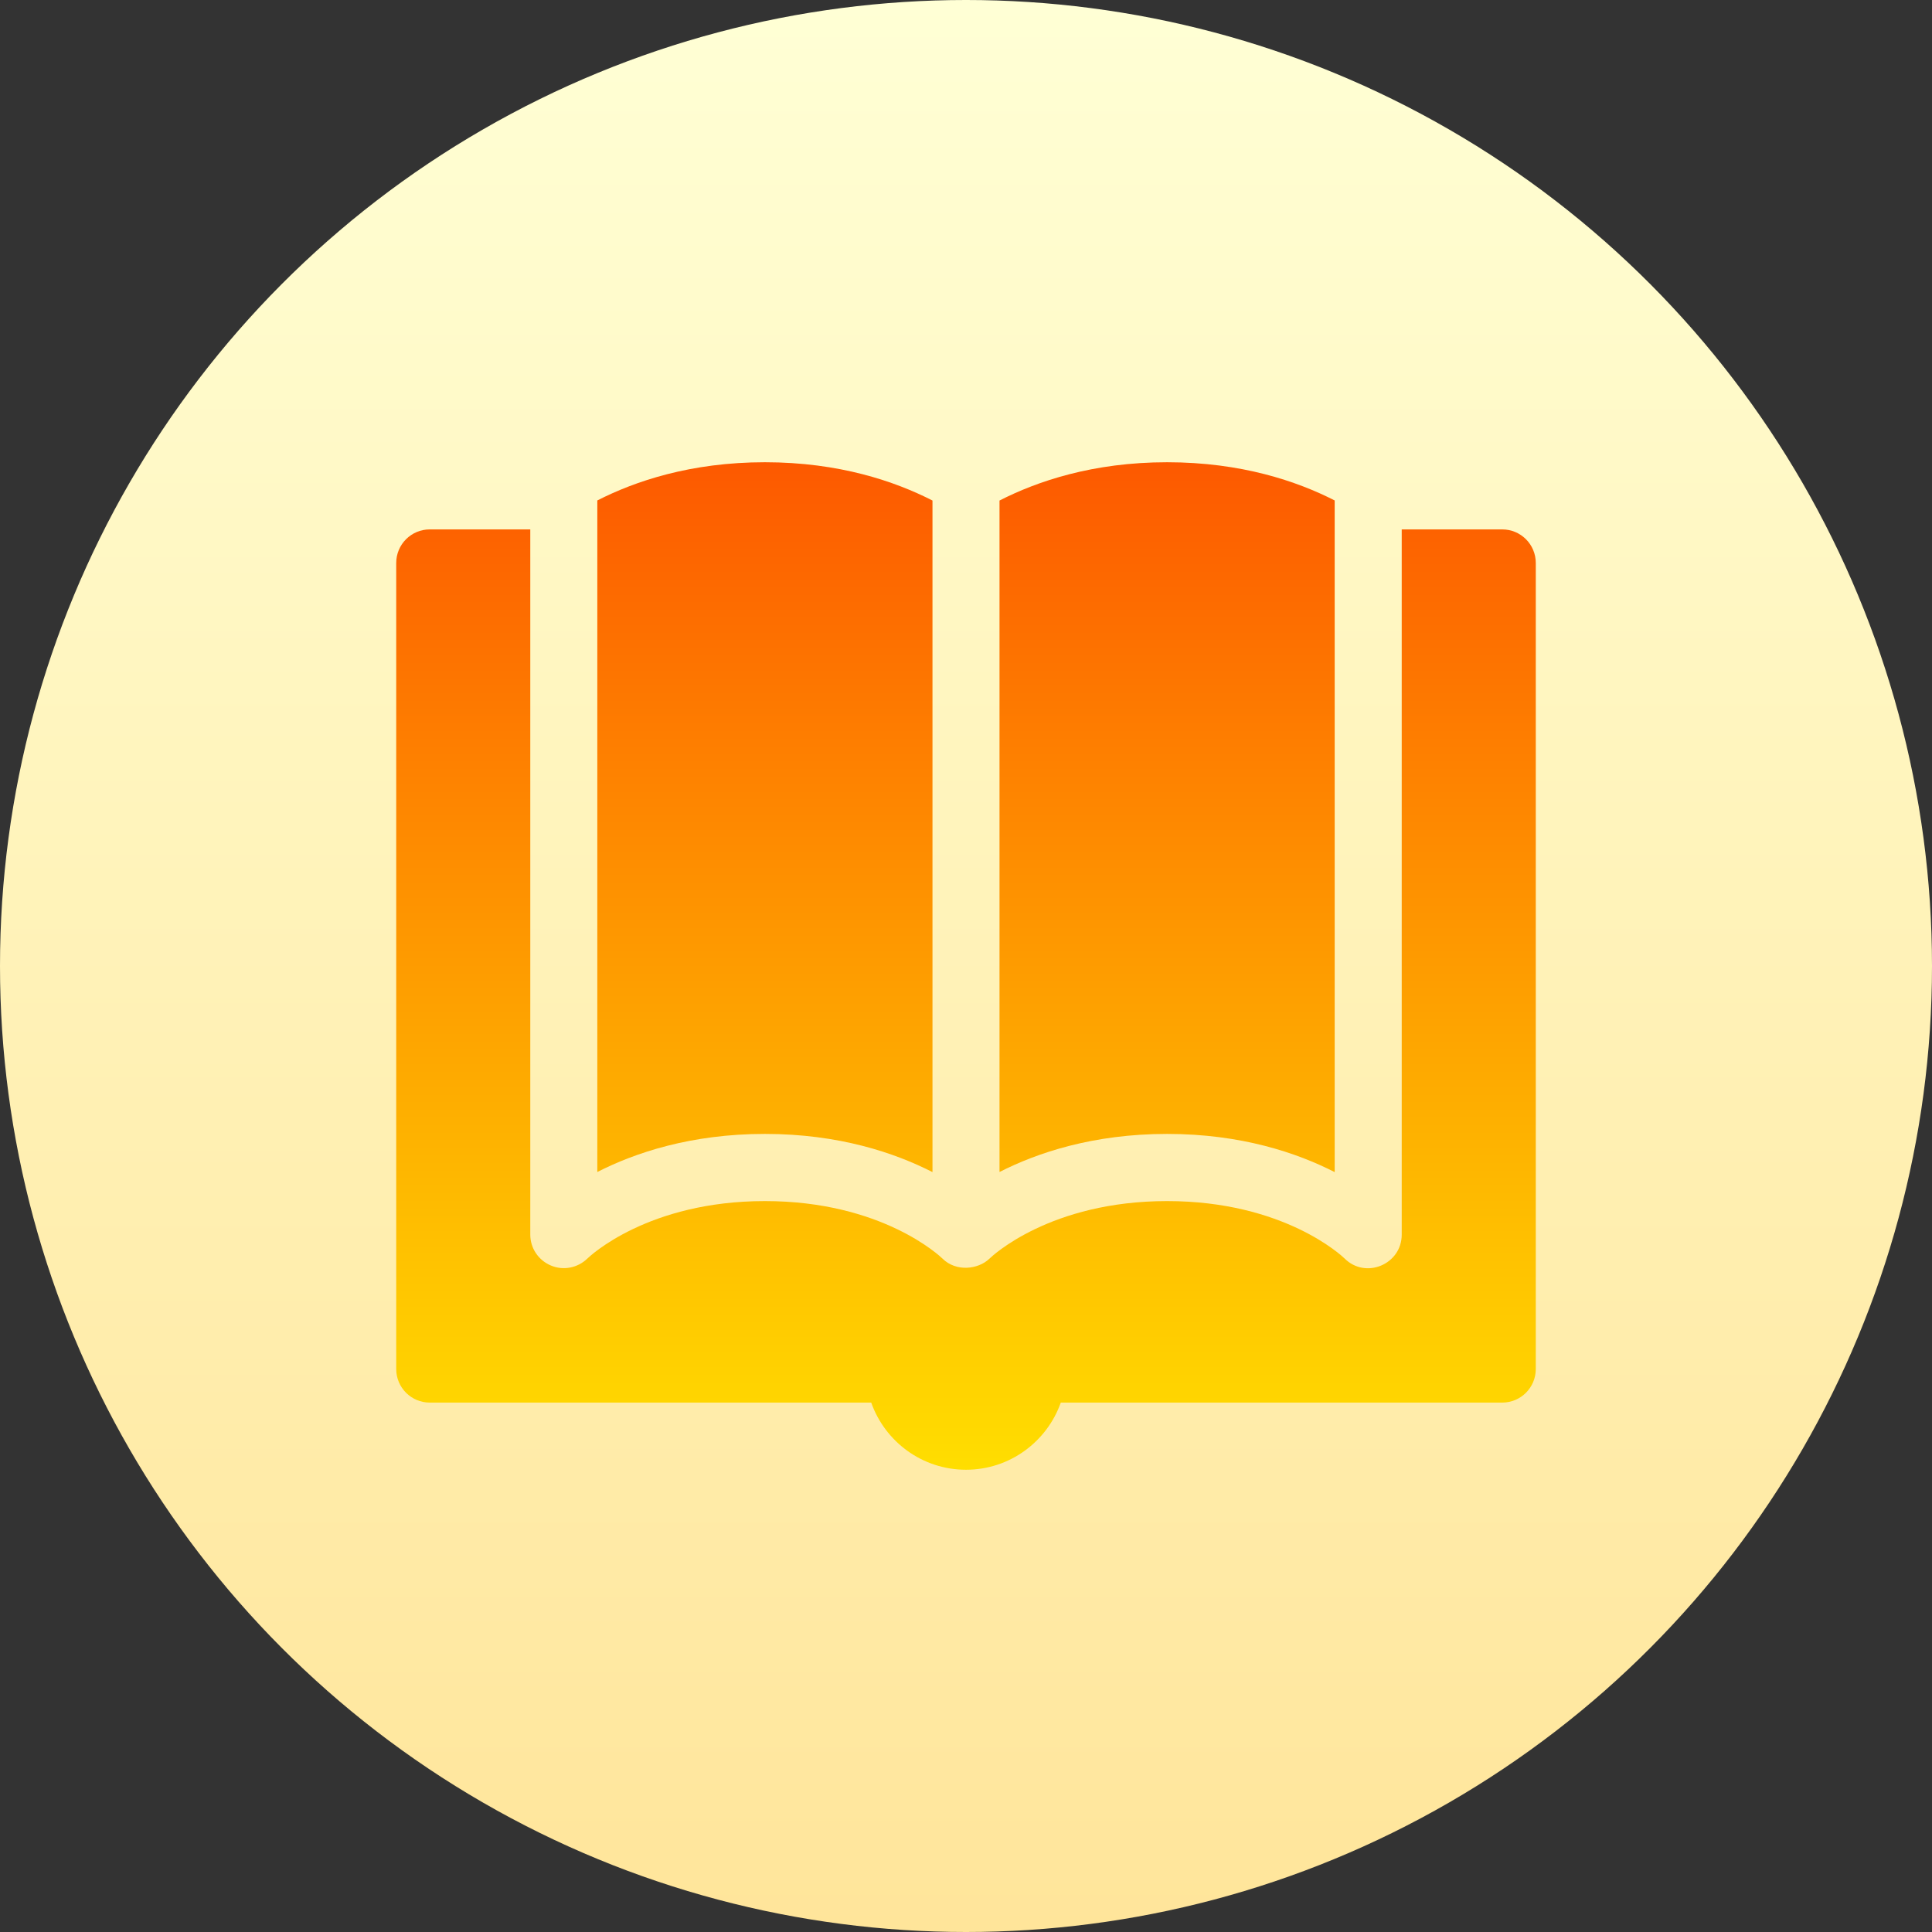 <svg id="Capa_1" enable-background="new 0 0 512 512" height="512" viewBox="0 0 512 512" width="512" xmlns="http://www.w3.org/2000/svg" xmlns:xlink="http://www.w3.org/1999/xlink"><rect x="0" y="0" width="512" height="512" fill="#333333" stroke="none"/><linearGradient id="SVGID_1_" gradientUnits="userSpaceOnUse" x1="256" x2="256" y1="512" y2="0"><stop offset="0" stop-color="#ffe59a"/><stop offset="1" stop-color="#ffffd5"/></linearGradient><linearGradient id="SVGID_2_" gradientUnits="userSpaceOnUse" x1="256" x2="256" y1="389.5" y2="122.5"><stop offset="0" stop-color="#ffde00"/><stop offset="1" stop-color="#fd5900"/></linearGradient><g><g><circle cx="256" cy="256" fill="url(#SVGID_1_)" r="256"/></g><g><g><path d="m353.706 310.618v-177.993c-9.948-5.078-24.723-10.125-44.412-10.125-19.702 0-34.463 5.064-44.412 10.147v177.944c9.941-5.067 24.773-10.091 44.412-10.091 19.675 0 34.461 5.041 44.412 10.118zm-106.588 0v-177.972c-9.949-5.083-24.709-10.146-44.412-10.146-19.688 0-34.464 5.046-44.412 10.125v177.966c9.941-5.067 24.773-10.091 44.412-10.091 19.675 0 34.461 5.041 44.412 10.118zm151-170.318h-26.647v186.9c0 7.861-9.581 11.901-15.171 6.285-.625-.607-16.042-15.185-47.005-15.185-31.002 0-46.424 14.619-47.066 15.245-2.987 2.896-8.863 3.564-12.456 0-.642-.626-16.064-15.245-47.066-15.245-31.001 0-46.424 14.619-47.066 15.245-2.568 2.477-6.35 3.233-9.663 1.825-3.296-1.391-5.448-4.598-5.448-8.17v-186.9h-26.647c-4.91 0-8.882 3.981-8.882 8.9v213.6c0 4.919 3.973 8.9 8.882 8.9h116.997c3.66 10.36 13.532 17.8 25.12 17.8s21.46-7.44 25.12-17.8h116.997c4.91 0 8.882-3.981 8.882-8.9v-213.6c.001-4.919-3.972-8.9-8.881-8.9z" fill="url(#SVGID_2_)"/></g></g></g></svg>